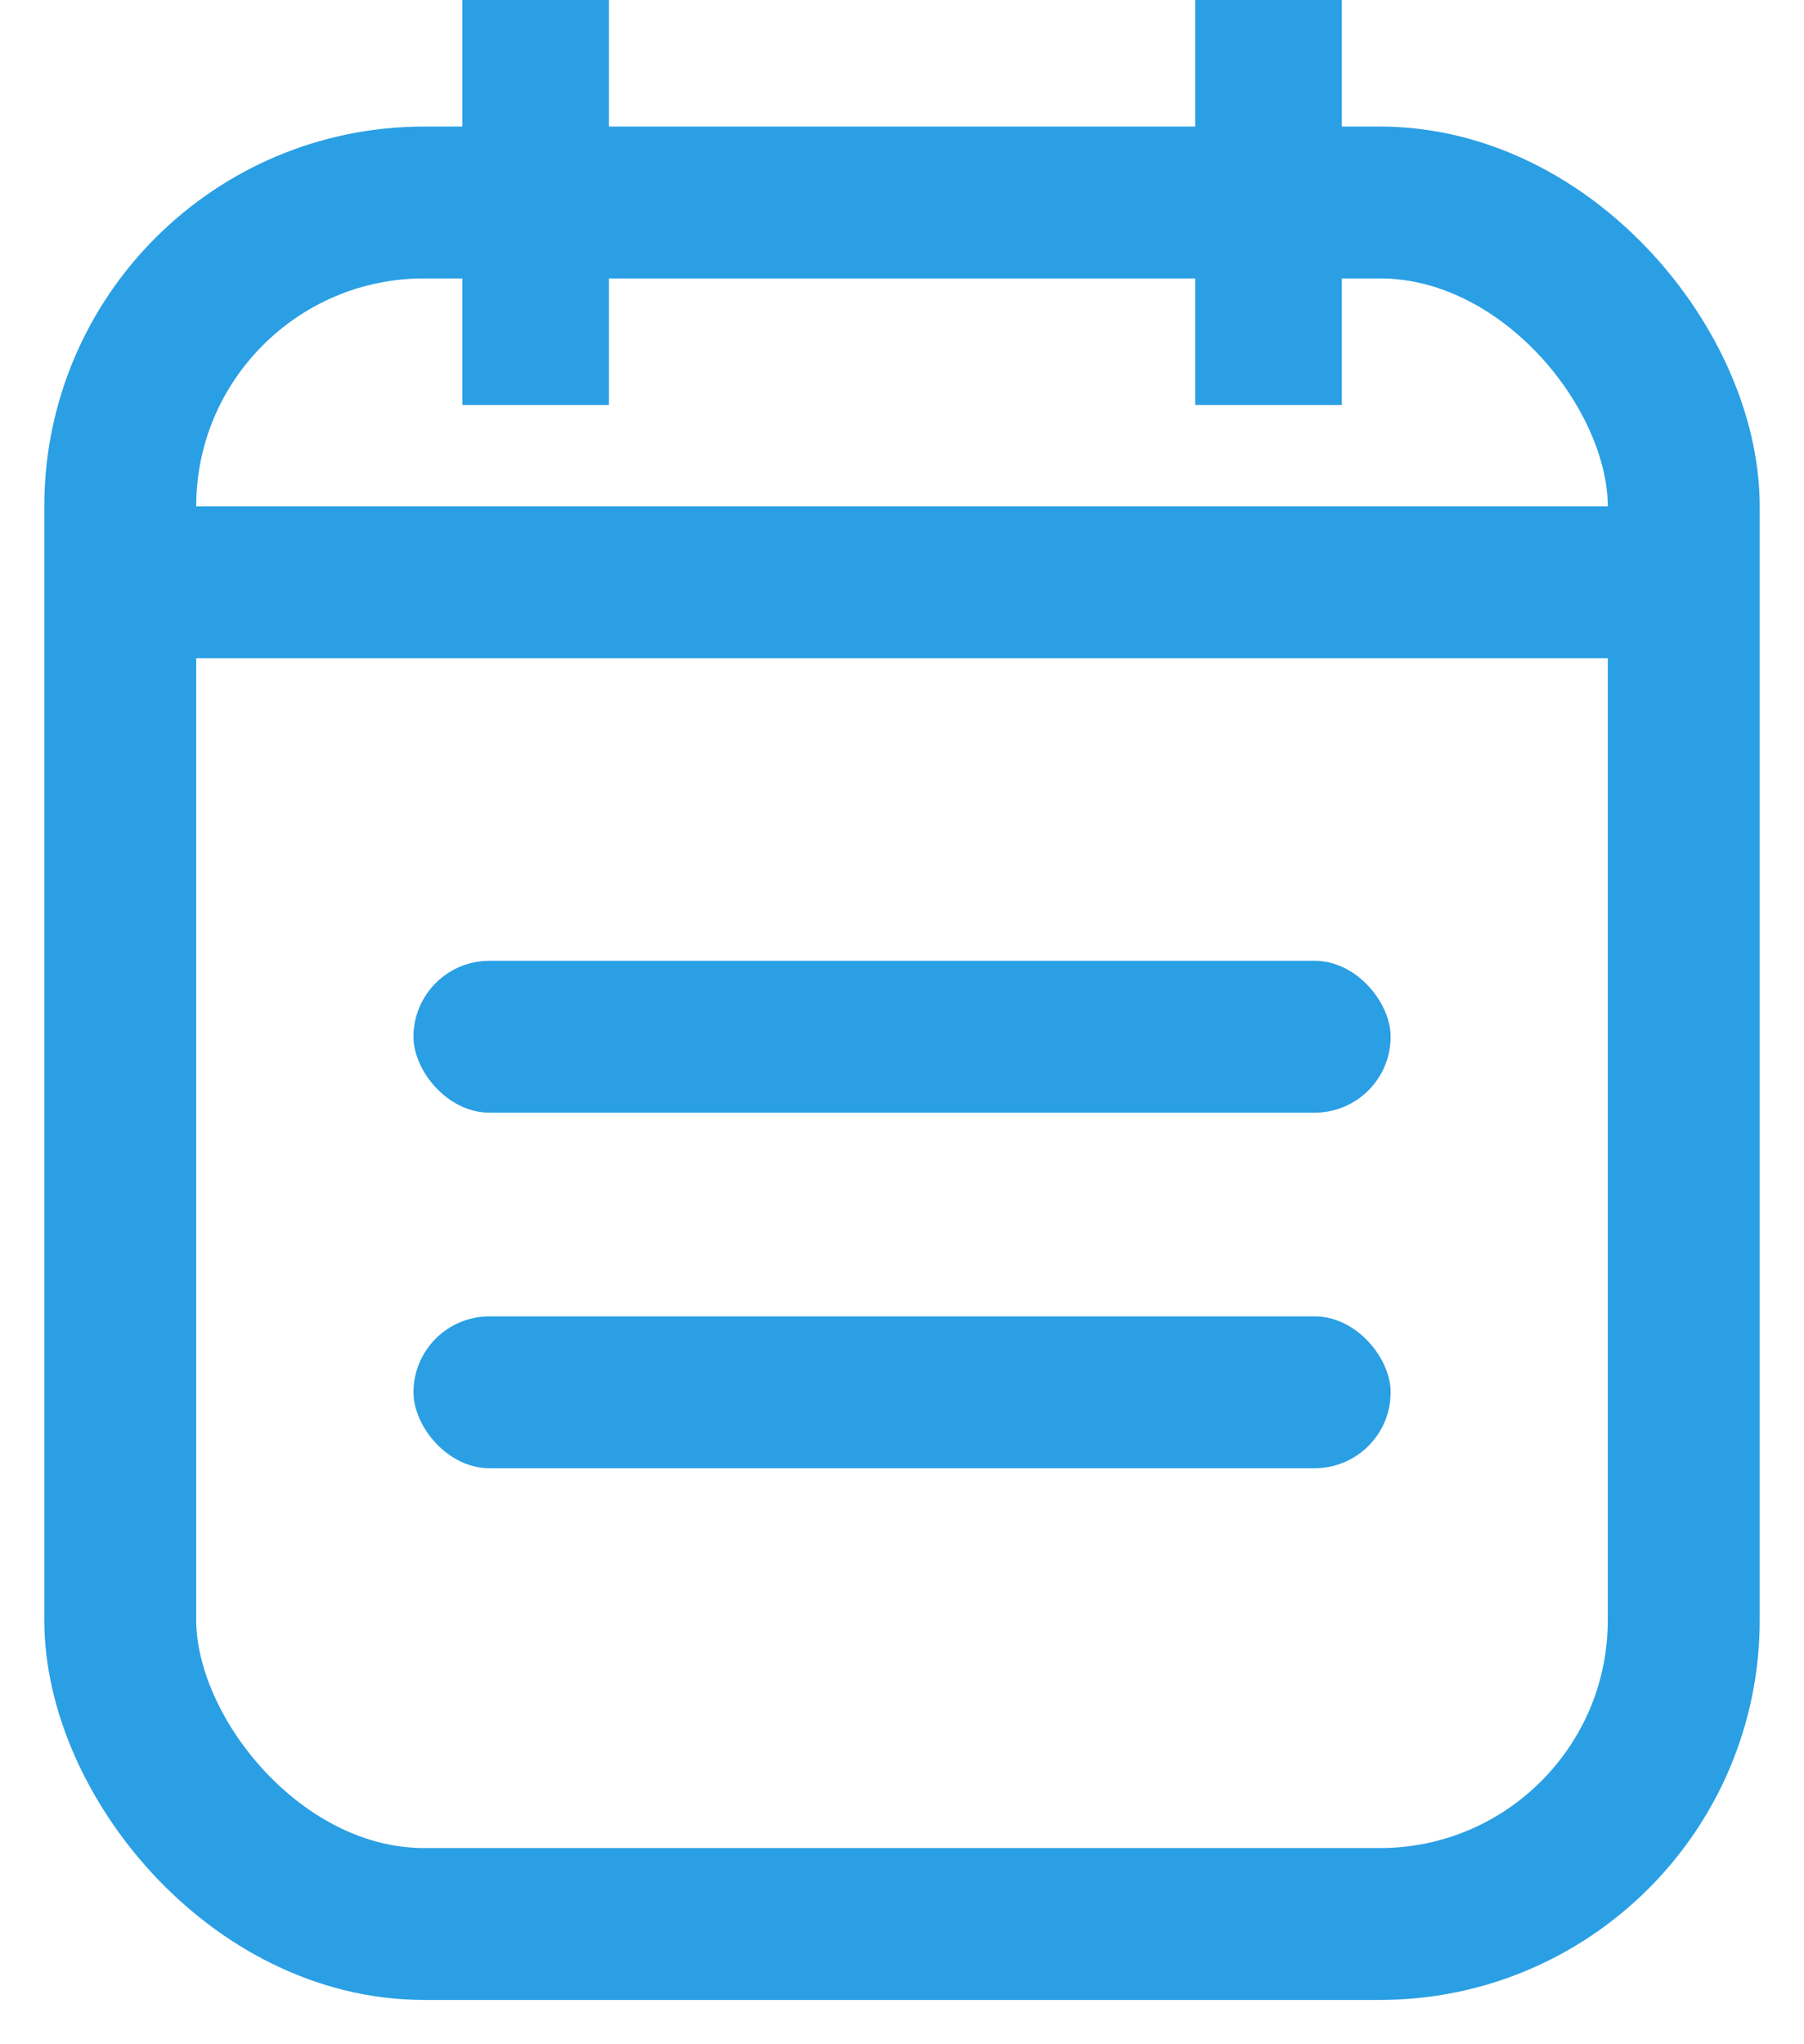<?xml version="1.0" encoding="UTF-8"?>
<svg width="15px" height="17px" viewBox="0 0 15 17" version="1.1" xmlns="http://www.w3.org/2000/svg" xmlns:xlink="http://www.w3.org/1999/xlink">
    <!-- Generator: Sketch 52.4 (67378) - http://www.bohemiancoding.com/sketch -->
    <title>课程</title>
    <desc>Created with Sketch.</desc>
    <g id="世界语言地图" stroke="none" stroke-width="1" fill="none" fill-rule="evenodd">
        <g id="课程-copy-6" transform="translate(-423, -413)">
            <g id="侧边栏" transform="translate(370, 100)">
                <g id="课程" transform="translate(53, 313)">
                    <g id="Group-3" transform="translate(3.438, 0)" fill="#2A9FE4">
                        <rect id="Rectangle-7" x="0.406" y="0" width="1.219" height="3.368"></rect>
                        <rect id="Rectangle-7-Copy" x="6.5" y="0" width="1.219" height="3.368"></rect>
                    </g>
                    <rect id="Rectangle-6" fill="#2A9FE4" x="1" y="4.211" width="13" height="1.263"></rect>
                    <rect id="Rectangle-6-Copy" fill="#2A9FE4" x="3.438" y="7.99" width="8.125" height="1.263" rx="0.632"></rect>
                    <rect id="Rectangle-6-Copy-2" fill="#2A9FE4" x="3.438" y="10.947" width="8.125" height="1.263" rx="0.632"></rect>
                    <rect id="Rectangle-23" stroke="#2A9FE4" stroke-width="1.263" x="1" y="1.684" width="13" height="14.316" rx="2.526"></rect>
                </g>
            </g>
        </g>
    </g>
</svg>